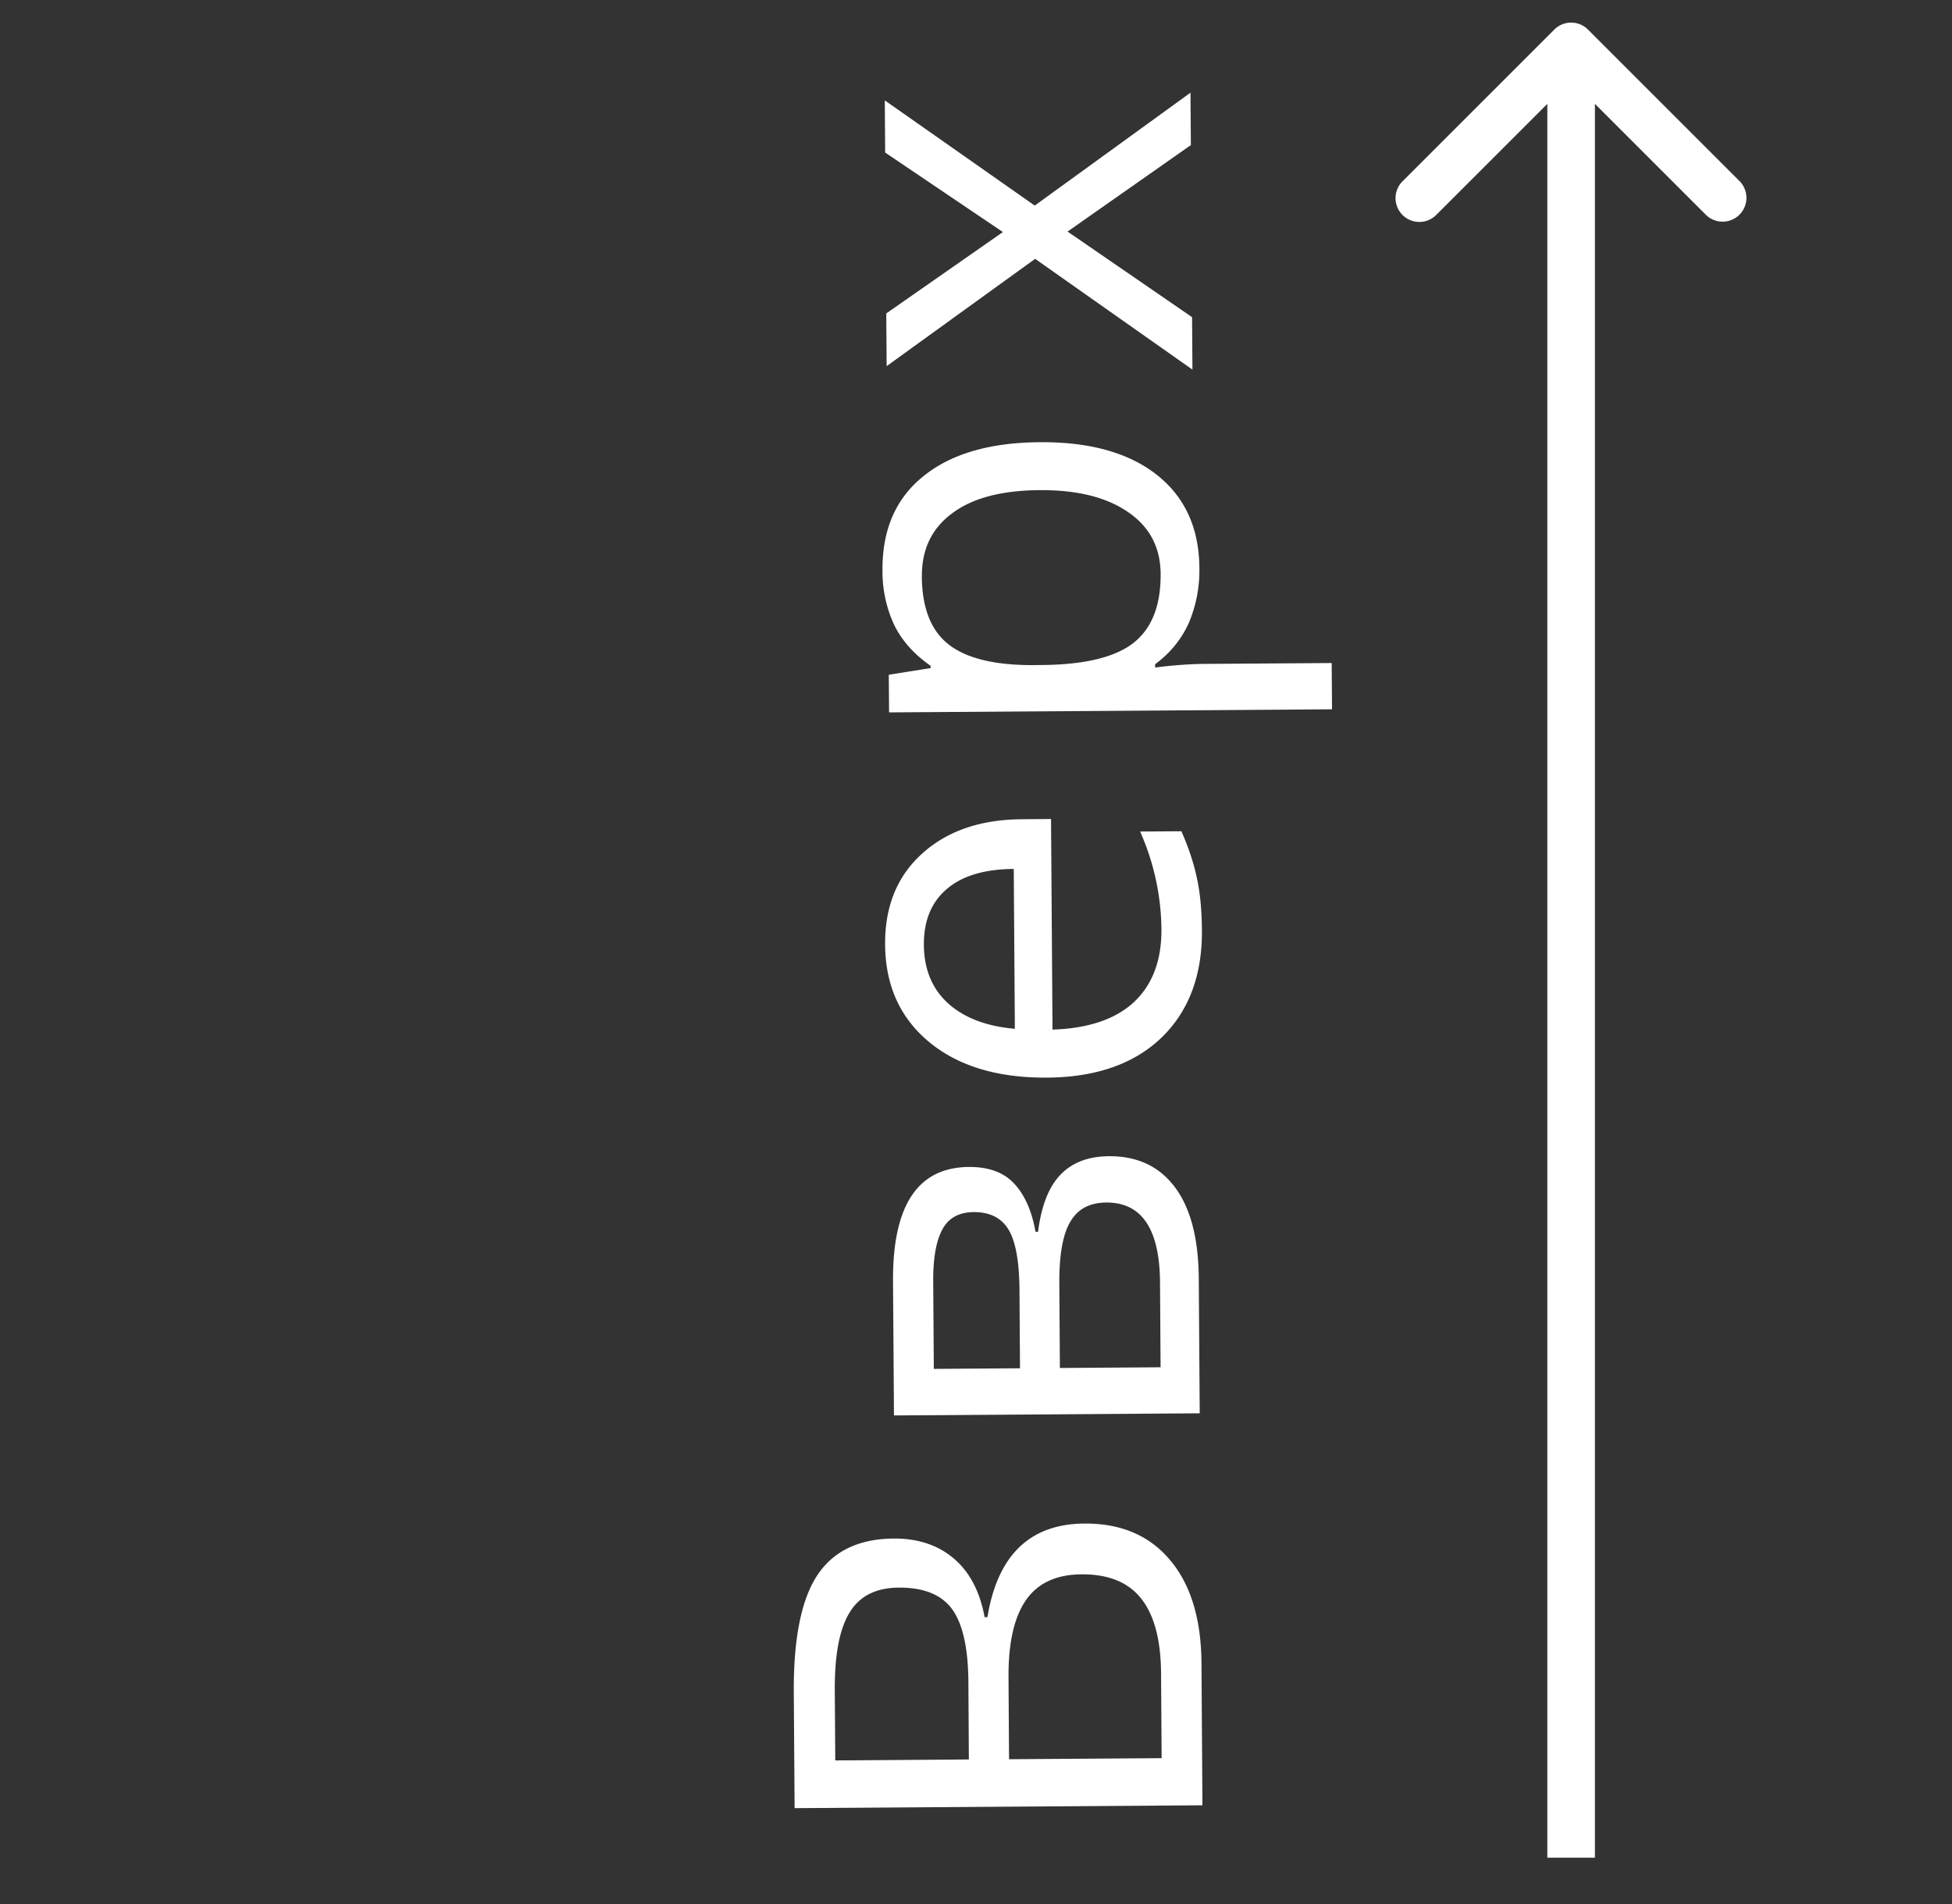 <svg width="41" height="40" fill="none" xmlns="http://www.w3.org/2000/svg"><rect width="100%" height="100%" fill="#333333" stroke="none"/><path d="M16.69 37.986l-.017-2.42c-.008-1.137.156-1.96.492-2.47.337-.51.872-.768 1.606-.774.508-.003.93.136 1.263.42.33.278.546.689.647 1.231h.059c.214-1.303.893-1.958 2.037-1.966.766-.005 1.365.25 1.799.767.433.513.653 1.234.66 2.164l.02 2.988-8.566.06zm3.66-1.022l-.01-1.64c-.006-.704-.119-1.209-.34-1.516-.224-.307-.598-.459-1.122-.455-.48.003-.825.178-1.033.523-.213.345-.316.893-.311 1.643l.01 1.464 2.807-.02zm.844-.006l3.205-.022-.012-1.787c-.005-.692-.141-1.21-.41-1.556-.271-.35-.692-.523-1.263-.519-.531.004-.92.186-1.168.547-.247.358-.369.901-.363 1.632l.011 1.705zm-.842-12.442c.418-.003.737.116.957.357.217.236.364.571.441 1.004h.053c.07-.547.227-.947.472-1.199.244-.255.583-.385 1.017-.388.597-.004 1.06.214 1.387.653.327.435.494 1.074.5 1.918l.02 2.83-6.422.045-.02-2.818c-.011-1.594.52-2.395 1.595-2.402zm2.882.747c-.348.003-.599.137-.753.404-.158.263-.235.699-.231 1.308l.012 1.764 2.115-.015-.012-1.787c-.008-1.12-.385-1.679-1.131-1.674zm-2.782.201c-.312.003-.532.125-.66.368-.13.24-.194.603-.191 1.091l.013 1.835 1.81-.013-.011-1.647c-.004-.601-.082-1.024-.232-1.27-.15-.244-.393-.366-.729-.364zm4.793-5.918c.007.949-.277 1.7-.852 2.256-.574.55-1.375.83-2.402.837-1.035.007-1.86-.241-2.472-.745-.613-.507-.922-1.19-.928-2.05-.006-.805.255-1.443.783-1.916.524-.472 1.22-.711 2.087-.717l.615-.005.031 4.424c.754-.025 1.325-.218 1.713-.58.388-.366.58-.877.575-1.534a5.171 5.171 0 00-.448-2.047l.867-.006c.151.342.259.668.324.976.068.304.104.673.107 1.107zm-5.84.304c.004.516.175.927.513 1.233.338.302.804.479 1.398.53l-.023-3.358c-.614.004-1.082.144-1.404.42-.326.276-.487.667-.484 1.175zm5.787-7.918a2.83 2.83 0 01-.22 1.15c-.155.345-.39.636-.71.872l.001.07c.375-.049.73-.075 1.066-.077l2.642-.018.007.972-9.304.065-.006-.791.878-.14v-.048c-.353-.247-.61-.537-.768-.867a2.654 2.654 0 01-.242-1.141c-.006-.852.28-1.51.86-1.975.578-.469 1.393-.707 2.443-.714 1.055-.008 1.877.223 2.466.691.585.465.881 1.115.887 1.951zm-5.83.181c.006.657.19 1.13.556 1.42.365.29.944.437 1.737.44l.217-.002c.902-.006 1.548-.161 1.936-.465.385-.303.575-.787.57-1.45-.004-.556-.231-.988-.683-1.297-.451-.313-1.071-.467-1.86-.462-.801.006-1.413.168-1.837.488-.427.315-.64.758-.635 1.329zm2.38-6.675l-3.119 2.254-.008-1.107 2.45-1.71-2.473-1.67-.008-1.096 3.15 2.21 3.271-2.372.008 1.101-2.59 1.817 2.615 1.798.008 1.102-3.304-2.327zM33.354.621a.5.5 0 00-.707 0l-3.182 3.182a.5.5 0 10.707.707L33 1.682l2.828 2.828a.5.5 0 00.708-.707L33.354.621zm.146 38.406V.975h-1v38.052h1z" fill="#fff"/></svg>